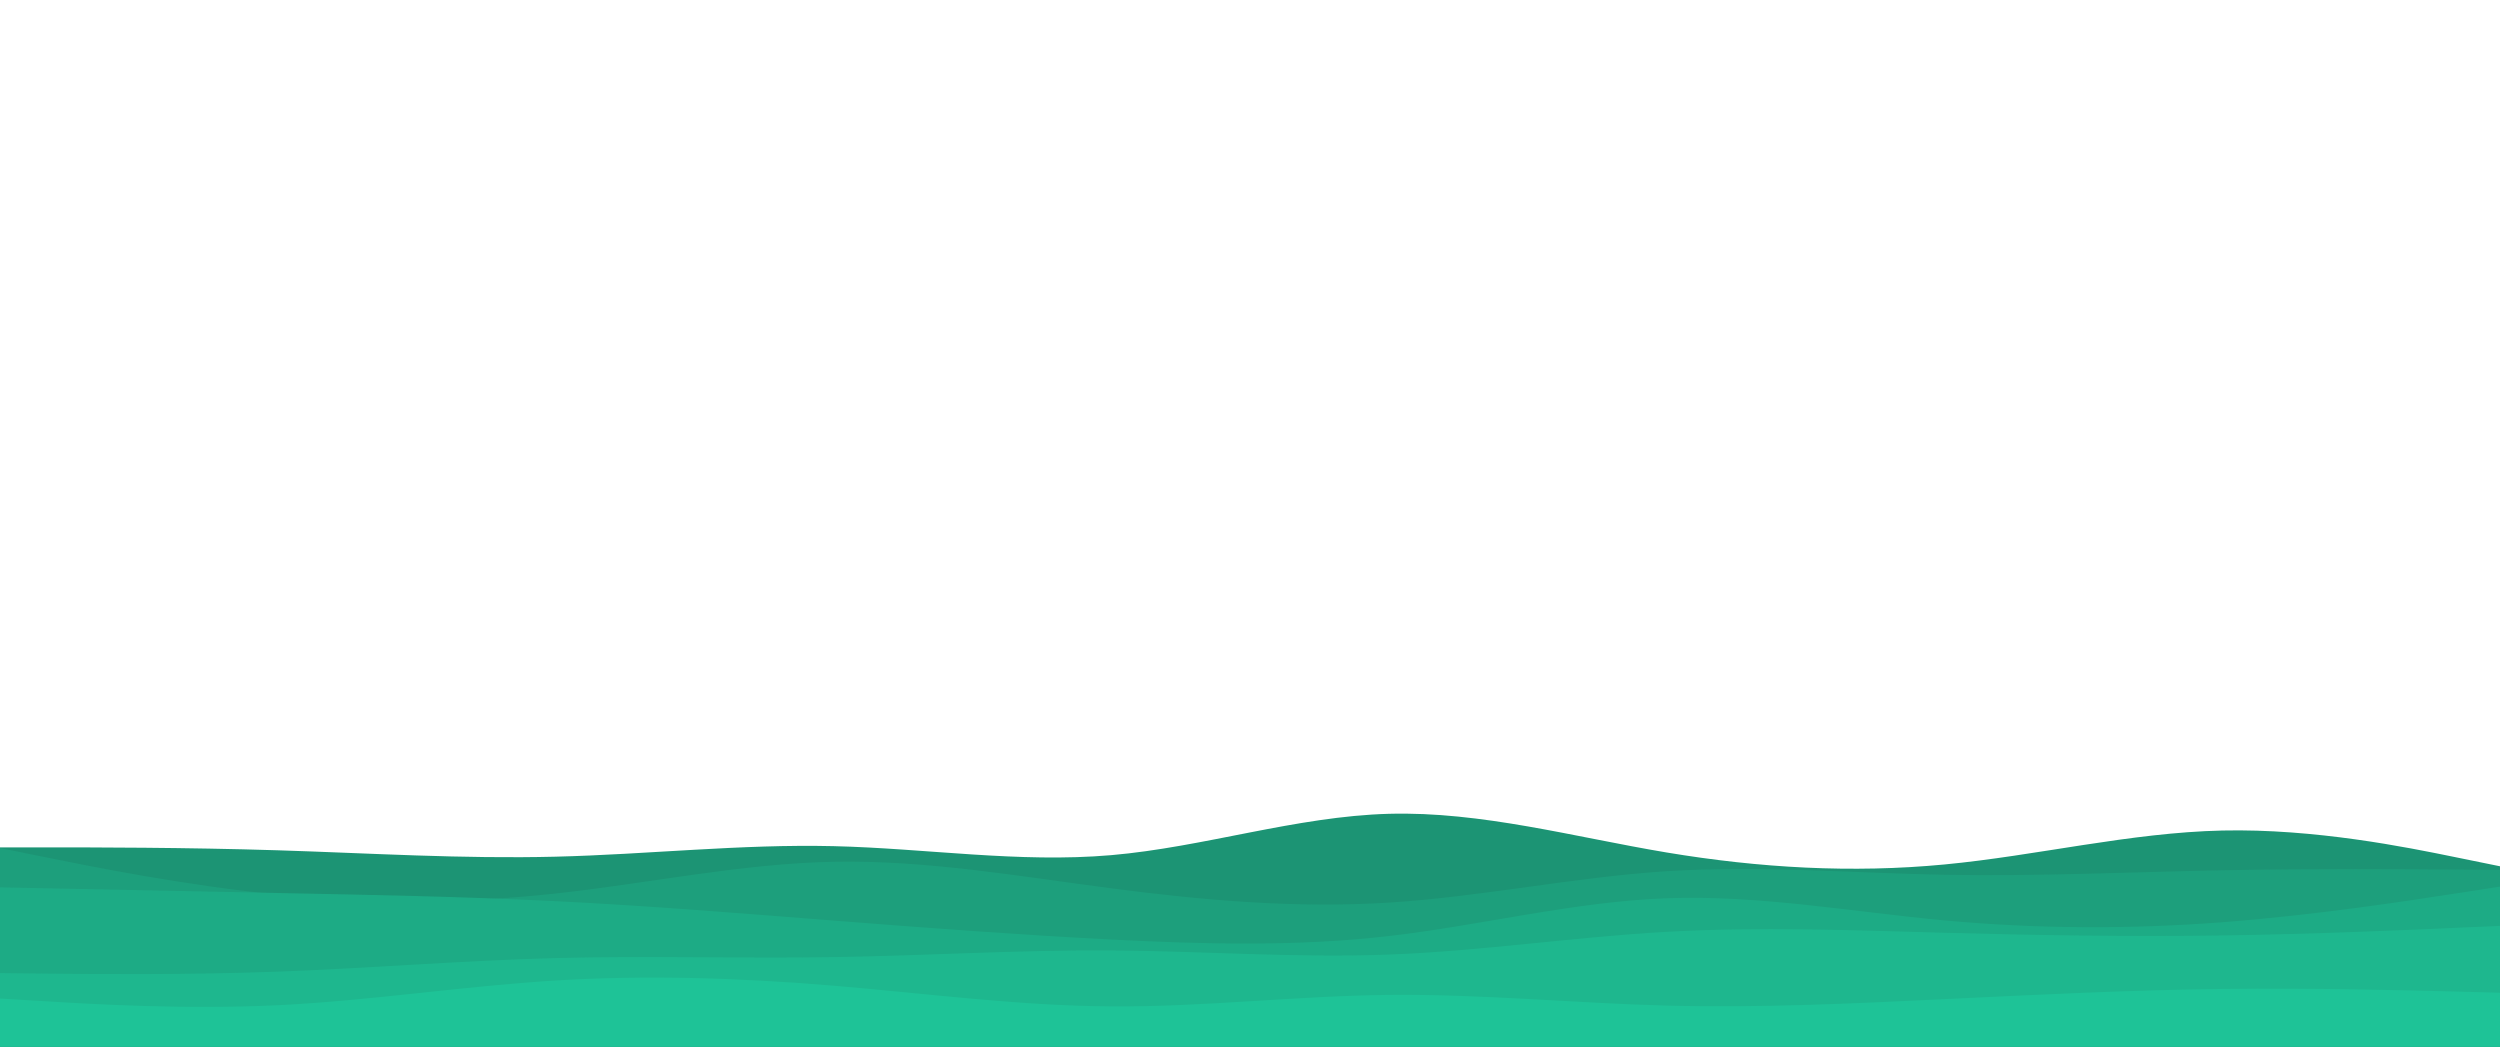 <svg id="visual" viewBox="0 0 3440 1440" width="3440" height="1440" xmlns="http://www.w3.org/2000/svg" xmlns:xlink="http://www.w3.org/1999/xlink" version="1.1"><path d="M0 1166L63.7 1166C127.3 1166 254.7 1166 382 1170C509.3 1174 636.7 1182 764.2 1178.8C891.7 1175.7 1019.3 1161.3 1146.8 1164.3C1274.3 1167.3 1401.7 1187.7 1529 1176.7C1656.3 1165.7 1783.7 1123.3 1911 1119.8C2038.3 1116.3 2165.7 1151.7 2293.2 1173C2420.7 1194.3 2548.3 1201.7 2675.8 1189.5C2803.3 1177.3 2930.7 1145.7 3058 1142.8C3185.3 1140 3312.7 1166 3376.3 1179L3440 1192L3440 1441L3376.3 1441C3312.7 1441 3185.3 1441 3058 1441C2930.7 1441 2803.3 1441 2675.8 1441C2548.3 1441 2420.7 1441 2293.2 1441C2165.7 1441 2038.3 1441 1911 1441C1783.7 1441 1656.3 1441 1529 1441C1401.7 1441 1274.3 1441 1146.8 1441C1019.3 1441 891.7 1441 764.2 1441C636.7 1441 509.3 1441 382 1441C254.7 1441 127.3 1441 63.7 1441L0 1441Z" fill="#1c9474"></path><path d="M0 1167L63.7 1179.8C127.3 1192.7 254.7 1218.3 382 1231C509.3 1243.7 636.7 1243.3 764.2 1229.5C891.7 1215.7 1019.3 1188.3 1146.8 1185.8C1274.3 1183.3 1401.7 1205.7 1529 1222.3C1656.3 1239 1783.7 1250 1911 1242C2038.3 1234 2165.7 1207 2293.2 1198.8C2420.7 1190.7 2548.3 1201.3 2675.8 1203.7C2803.3 1206 2930.7 1200 3058 1197.5C3185.3 1195 3312.7 1196 3376.3 1196.5L3440 1197L3440 1441L3376.3 1441C3312.7 1441 3185.3 1441 3058 1441C2930.7 1441 2803.3 1441 2675.8 1441C2548.3 1441 2420.7 1441 2293.2 1441C2165.7 1441 2038.3 1441 1911 1441C1783.7 1441 1656.3 1441 1529 1441C1401.7 1441 1274.3 1441 1146.8 1441C1019.3 1441 891.7 1441 764.2 1441C636.7 1441 509.3 1441 382 1441C254.7 1441 127.3 1441 63.7 1441L0 1441Z" fill="#1d9f7c"></path><path d="M0 1221L63.7 1222.3C127.3 1223.7 254.7 1226.3 382 1228.8C509.3 1231.3 636.7 1233.7 764.2 1240C891.7 1246.3 1019.3 1256.7 1146.8 1266.7C1274.3 1276.7 1401.7 1286.3 1529 1292.8C1656.3 1299.3 1783.7 1302.7 1911 1288C2038.3 1273.3 2165.7 1240.7 2293.2 1236C2420.7 1231.3 2548.3 1254.7 2675.8 1266.5C2803.3 1278.3 2930.7 1278.7 3058 1269C3185.3 1259.3 3312.7 1239.7 3376.3 1229.8L3440 1220L3440 1441L3376.3 1441C3312.7 1441 3185.3 1441 3058 1441C2930.7 1441 2803.3 1441 2675.8 1441C2548.3 1441 2420.7 1441 2293.2 1441C2165.7 1441 2038.3 1441 1911 1441C1783.7 1441 1656.3 1441 1529 1441C1401.7 1441 1274.3 1441 1146.8 1441C1019.3 1441 891.7 1441 764.2 1441C636.7 1441 509.3 1441 382 1441C254.7 1441 127.3 1441 63.7 1441L0 1441Z" fill="#1dab85"></path><path d="M0 1339L63.7 1339.7C127.3 1340.3 254.7 1341.7 382 1337C509.3 1332.3 636.7 1321.7 764.2 1318.3C891.7 1315 1019.3 1319 1146.8 1317C1274.3 1315 1401.7 1307 1529 1307.8C1656.3 1308.7 1783.7 1318.3 1911 1313.5C2038.3 1308.7 2165.7 1289.3 2293.2 1282.2C2420.7 1275 2548.3 1280 2675.8 1283.5C2803.3 1287 2930.7 1289 3058 1287.2C3185.3 1285.3 3312.7 1279.7 3376.3 1276.8L3440 1274L3440 1441L3376.3 1441C3312.7 1441 3185.3 1441 3058 1441C2930.7 1441 2803.3 1441 2675.8 1441C2548.3 1441 2420.7 1441 2293.2 1441C2165.7 1441 2038.3 1441 1911 1441C1783.7 1441 1656.3 1441 1529 1441C1401.7 1441 1274.3 1441 1146.8 1441C1019.3 1441 891.7 1441 764.2 1441C636.7 1441 509.3 1441 382 1441C254.7 1441 127.3 1441 63.7 1441L0 1441Z" fill="#1eb78e"></path><path d="M0 1374L63.7 1377.8C127.3 1381.7 254.7 1389.3 382 1383.2C509.3 1377 636.7 1357 764.2 1349.2C891.7 1341.3 1019.3 1345.7 1146.8 1356.3C1274.3 1367 1401.7 1384 1529 1384.8C1656.3 1385.7 1783.7 1370.3 1911 1369C2038.3 1367.7 2165.7 1380.3 2293.2 1383.7C2420.7 1387 2548.3 1381 2675.8 1374.8C2803.3 1368.7 2930.7 1362.3 3058 1360.8C3185.3 1359.3 3312.7 1362.7 3376.3 1364.3L3440 1366L3440 1441L3376.3 1441C3312.7 1441 3185.3 1441 3058 1441C2930.7 1441 2803.3 1441 2675.8 1441C2548.3 1441 2420.7 1441 2293.2 1441C2165.7 1441 2038.3 1441 1911 1441C1783.7 1441 1656.3 1441 1529 1441C1401.7 1441 1274.3 1441 1146.8 1441C1019.3 1441 891.7 1441 764.2 1441C636.7 1441 509.3 1441 382 1441C254.7 1441 127.3 1441 63.7 1441L0 1441Z" fill="#1ec397"></path></svg>